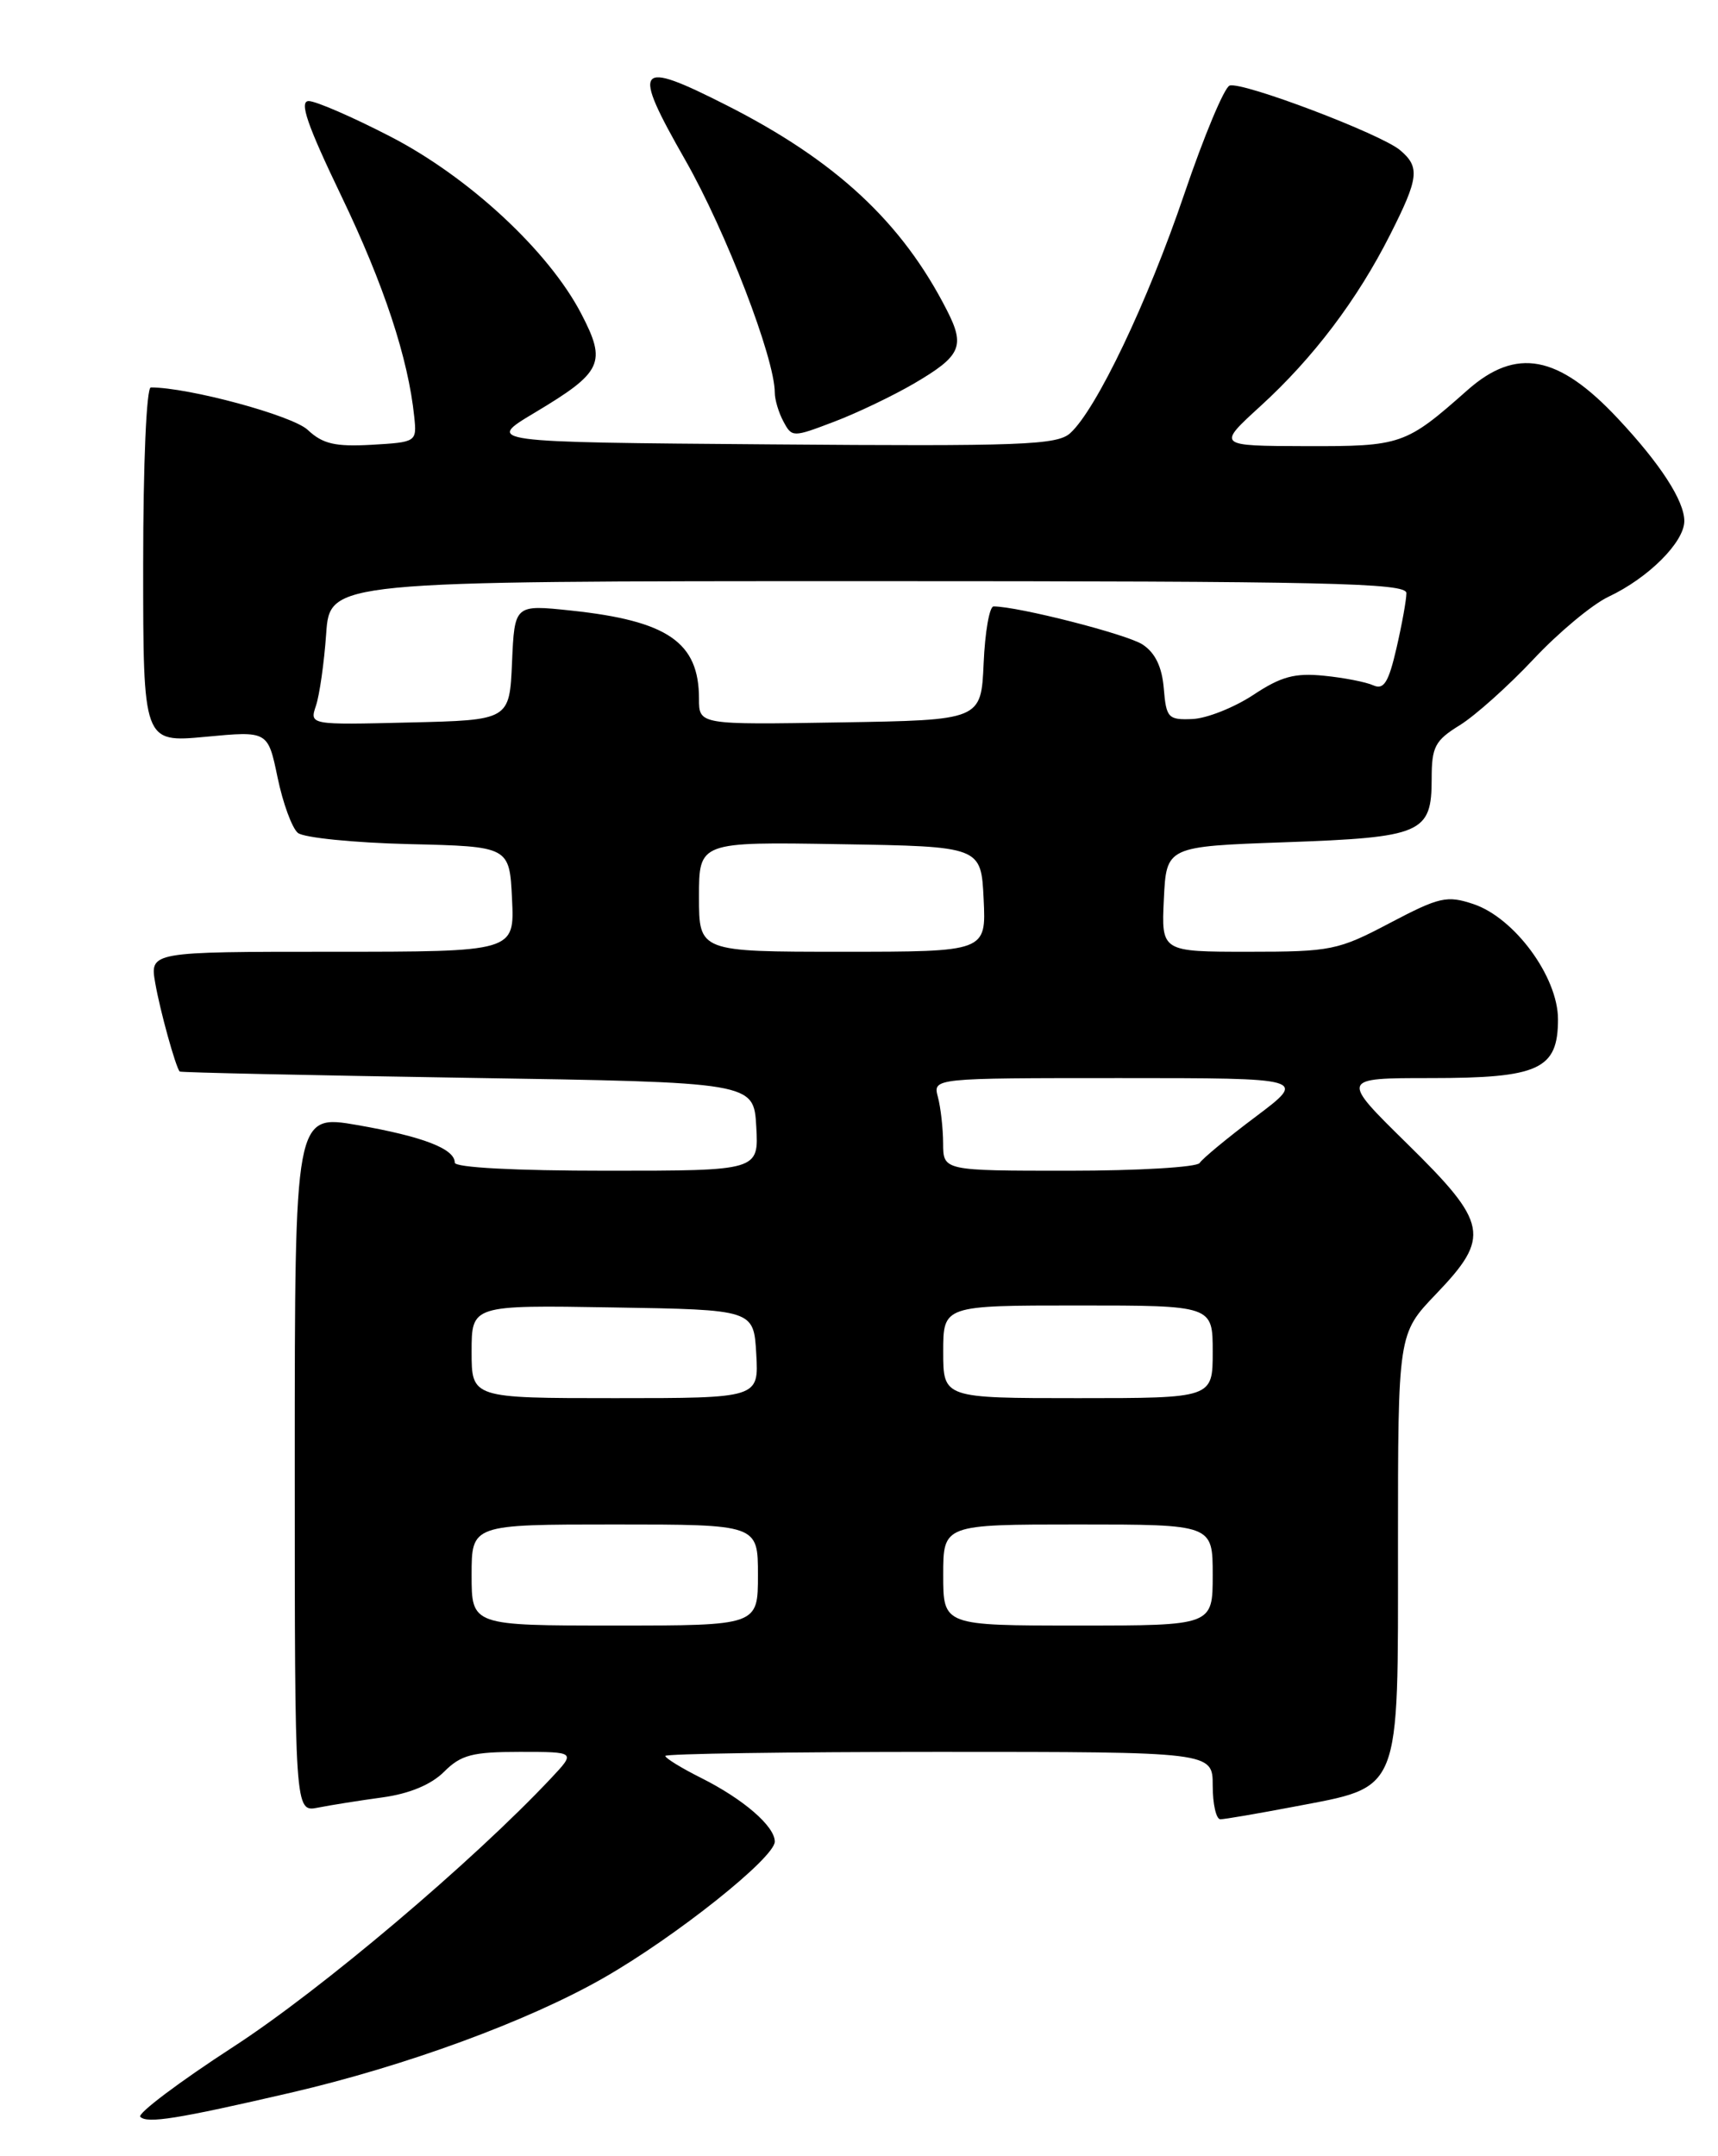 <?xml version="1.0" encoding="UTF-8" standalone="no"?>
<!DOCTYPE svg PUBLIC "-//W3C//DTD SVG 1.1//EN" "http://www.w3.org/Graphics/SVG/1.1/DTD/svg11.dtd" >
<svg xmlns="http://www.w3.org/2000/svg" xmlns:xlink="http://www.w3.org/1999/xlink" version="1.1" viewBox="0 0 204 256">
 <g >
 <path fill="currentColor"
d=" M 34.50 248.47 C 48.11 245.32 62.70 239.97 71.68 234.83 C 80.25 229.93 92.00 220.57 92.00 218.65 C 92.00 216.83 88.28 213.61 83.25 211.09 C 80.91 209.92 79.00 208.74 79.00 208.48 C 79.00 208.22 93.62 208.00 111.50 208.00 C 144.00 208.00 144.00 208.00 144.00 212.00 C 144.00 214.20 144.41 216.00 144.91 216.00 C 145.41 216.00 149.31 215.33 153.58 214.52 C 166.51 212.04 166.00 213.33 166.00 183.50 C 166.00 158.36 166.00 158.36 170.50 153.66 C 177.03 146.85 176.73 145.26 167.08 135.78 C 159.16 128.00 159.16 128.00 169.86 128.00 C 182.76 128.00 185.00 126.97 185.00 121.02 C 185.00 115.99 179.85 108.98 174.96 107.34 C 171.81 106.29 170.93 106.49 165.03 109.59 C 158.89 112.83 158.05 113.00 148.24 113.00 C 137.90 113.00 137.90 113.00 138.20 106.75 C 138.50 100.50 138.50 100.50 152.60 100.00 C 168.88 99.42 170.00 98.94 170.00 92.46 C 170.00 88.67 170.39 87.92 173.34 86.10 C 175.17 84.97 179.11 81.44 182.09 78.27 C 185.06 75.10 189.07 71.76 191.00 70.85 C 195.74 68.62 200.00 64.36 200.00 61.86 C 200.00 59.46 197.14 55.05 192.09 49.67 C 185.03 42.13 180.04 41.20 174.25 46.32 C 166.90 52.83 166.41 53.00 155.03 52.97 C 144.50 52.94 144.50 52.94 149.67 48.22 C 155.96 42.48 161.17 35.58 165.07 27.86 C 168.48 21.12 168.63 19.84 166.25 17.83 C 163.97 15.90 147.51 9.66 146.01 10.16 C 145.38 10.37 142.96 16.16 140.63 23.02 C 136.28 35.85 130.19 48.61 127.08 51.43 C 125.52 52.84 121.29 53.00 91.47 52.76 C 57.63 52.50 57.63 52.50 63.49 49.00 C 71.55 44.18 72.06 43.09 69.02 37.25 C 65.15 29.81 55.67 21.02 46.35 16.21 C 41.86 13.89 37.50 12.00 36.66 12.00 C 35.50 12.00 36.46 14.80 40.52 23.25 C 45.60 33.82 48.48 42.56 49.19 49.50 C 49.50 52.47 49.44 52.50 44.12 52.81 C 39.79 53.05 38.32 52.71 36.54 51.04 C 34.72 49.33 22.42 46.00 17.91 46.00 C 17.39 46.00 17.00 55.05 17.00 67.09 C 17.00 88.17 17.00 88.17 24.41 87.48 C 31.81 86.78 31.81 86.78 32.96 92.31 C 33.59 95.36 34.68 98.32 35.37 98.89 C 36.06 99.46 42.00 100.06 48.56 100.22 C 60.50 100.50 60.50 100.50 60.80 106.75 C 61.10 113.00 61.10 113.00 39.44 113.00 C 17.78 113.00 17.78 113.00 18.44 116.75 C 19.01 120.02 20.83 126.59 21.33 127.22 C 21.42 127.34 36.80 127.67 55.50 127.97 C 89.50 128.50 89.50 128.50 89.80 133.75 C 90.10 139.00 90.10 139.00 72.05 139.00 C 61.12 139.00 54.00 138.62 54.00 138.04 C 54.00 136.39 50.22 134.94 42.45 133.58 C 35.00 132.29 35.00 132.29 35.00 173.72 C 35.00 215.16 35.00 215.16 37.75 214.62 C 39.26 214.32 42.72 213.77 45.44 213.40 C 48.63 212.96 51.21 211.88 52.73 210.36 C 54.74 208.35 56.09 208.00 61.73 208.00 C 68.37 208.00 68.37 208.00 65.44 211.12 C 56.09 221.07 38.08 236.29 27.73 243.00 C 21.26 247.20 16.28 250.95 16.66 251.33 C 17.49 252.15 21.06 251.58 34.50 248.47 Z  M 108.56 45.52 C 114.12 42.26 114.63 41.12 112.44 36.84 C 107.12 26.39 99.26 19.08 86.28 12.50 C 75.49 7.03 74.95 7.75 81.37 19.00 C 86.20 27.47 92.00 42.54 92.00 46.62 C 92.00 47.45 92.46 49.00 93.03 50.05 C 94.04 51.94 94.14 51.94 99.02 50.08 C 101.75 49.05 106.04 46.99 108.56 45.52 Z  M 56.00 187.00 C 56.00 181.00 56.00 181.00 73.00 181.00 C 90.00 181.00 90.00 181.00 90.00 187.00 C 90.00 193.00 90.00 193.00 73.00 193.00 C 56.00 193.00 56.00 193.00 56.00 187.00 Z  M 112.00 187.00 C 112.00 181.00 112.00 181.00 128.00 181.00 C 144.00 181.00 144.00 181.00 144.00 187.00 C 144.00 193.00 144.00 193.00 128.00 193.00 C 112.00 193.00 112.00 193.00 112.00 187.00 Z  M 56.00 160.48 C 56.00 154.95 56.00 154.95 72.75 155.23 C 89.50 155.50 89.50 155.50 89.80 160.75 C 90.10 166.00 90.10 166.00 73.05 166.00 C 56.00 166.00 56.00 166.00 56.00 160.48 Z  M 112.00 160.50 C 112.00 155.00 112.00 155.00 128.00 155.00 C 144.00 155.00 144.00 155.00 144.00 160.50 C 144.00 166.00 144.00 166.00 128.00 166.00 C 112.00 166.00 112.00 166.00 112.00 160.50 Z  M 111.99 135.75 C 111.98 133.96 111.70 131.49 111.37 130.25 C 110.77 128.00 110.77 128.00 132.98 128.00 C 155.20 128.00 155.20 128.00 149.11 132.58 C 145.76 135.09 142.77 137.57 142.45 138.08 C 142.14 138.58 135.16 139.00 126.94 139.00 C 112.00 139.00 112.00 139.00 111.99 135.75 Z  M 83.00 106.48 C 83.00 99.95 83.00 99.95 99.75 100.23 C 116.50 100.50 116.50 100.50 116.80 106.75 C 117.10 113.00 117.10 113.00 100.05 113.00 C 83.00 113.00 83.00 113.00 83.00 106.48 Z  M 37.52 83.78 C 37.94 82.53 38.49 78.69 38.73 75.25 C 39.17 69.00 39.17 69.00 103.09 69.00 C 157.71 69.00 167.00 69.21 167.00 70.42 C 167.00 71.21 166.47 74.15 165.82 76.96 C 164.88 81.03 164.32 81.93 163.07 81.37 C 162.21 80.98 159.57 80.46 157.21 80.23 C 153.75 79.88 152.11 80.32 148.80 82.52 C 146.53 84.01 143.29 85.30 141.59 85.37 C 138.71 85.49 138.48 85.24 138.19 81.73 C 137.98 79.18 137.17 77.50 135.67 76.52 C 133.81 75.30 120.88 72.00 117.98 72.00 C 117.49 72.00 116.96 75.04 116.80 78.75 C 116.50 85.50 116.50 85.50 99.75 85.77 C 83.00 86.05 83.00 86.05 83.00 82.96 C 83.00 76.26 79.30 73.71 67.80 72.49 C 61.10 71.78 61.10 71.78 60.80 78.64 C 60.50 85.50 60.50 85.50 48.62 85.78 C 36.75 86.07 36.75 86.07 37.52 83.78 Z "/>
</g>
</svg>